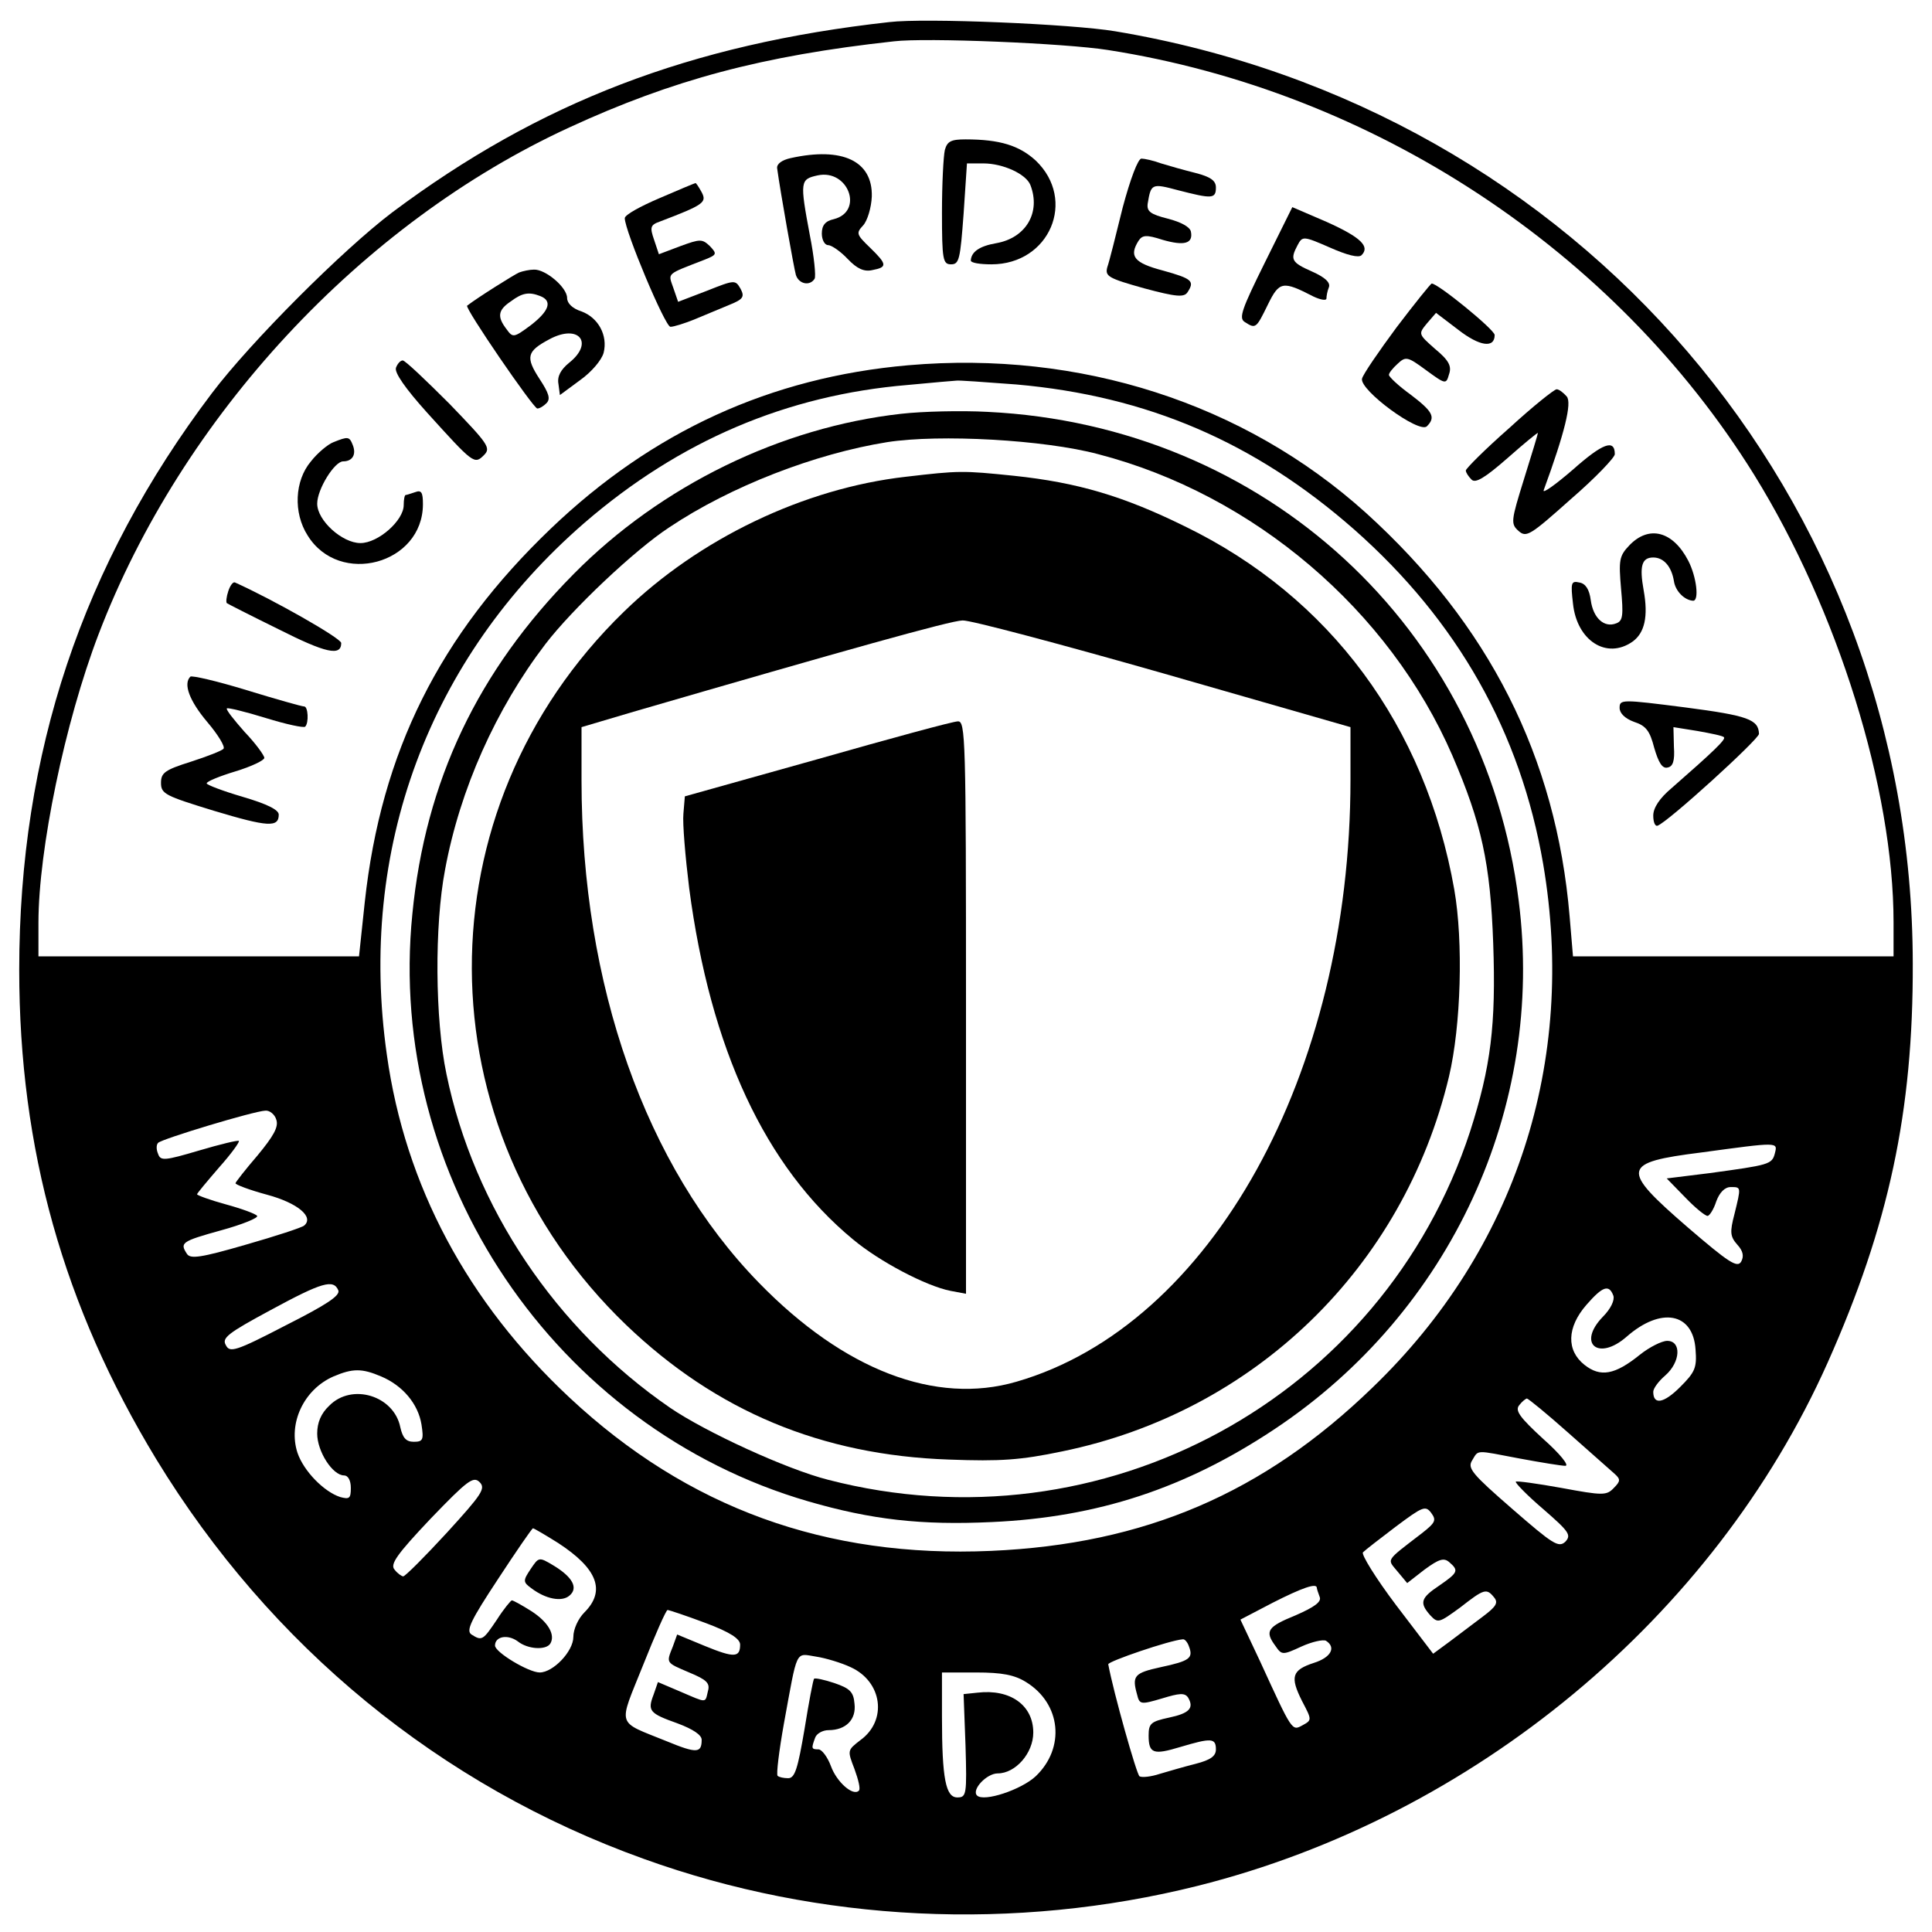 <?xml version="1.0" standalone="no"?>
<!DOCTYPE svg PUBLIC "-//W3C//DTD SVG 20010904//EN"
 "http://www.w3.org/TR/2001/REC-SVG-20010904/DTD/svg10.dtd">
<svg version="1.0" xmlns="http://www.w3.org/2000/svg"
 width="402pt" height="402pt" viewBox="0 0 402 402"
 preserveAspectRatio="xMidYMid meet">

<g transform="translate(0,402) scale(0.1,-0.1)"
fill="#000000" stroke="none">
<path d="M1850 3974 c-414 -46 -728 -167 -1034 -396 -103 -78 -294 -269 -375
-376 -270 -357 -401 -749 -401 -1200 0 -373 92 -700 285 -1018 237 -389 591
-680 1015 -832 366 -132 772 -151 1152 -56 574 144 1074 558 1311 1089 127
285 178 522 177 830 -1 969 -695 1779 -1660 1940 -90 15 -396 28 -470 19z
m455 -58 c552 -86 1055 -417 1345 -884 174 -281 290 -654 290 -931 l0 -71
-334 0 -333 0 -7 83 c-28 332 -168 608 -424 840 -253 228 -595 338 -952 307
-287 -25 -533 -138 -744 -340 -232 -222 -353 -465 -387 -777 l-12 -113 -334 0
-333 0 0 70 c0 152 55 417 125 600 173 453 547 856 980 1055 215 99 401 149
675 179 67 8 356 -4 445 -18z m-190 -696 c272 -24 496 -120 703 -302 215 -190
346 -422 393 -696 70 -412 -57 -802 -355 -1089 -227 -220 -474 -326 -794 -340
-343 -15 -631 89 -877 319 -212 198 -342 441 -380 713 -61 427 87 826 411
1107 198 171 421 266 673 287 53 5 98 9 101 9 3 1 59 -3 125 -8z m-1540 -1530
c5 -15 -6 -34 -39 -74 -25 -29 -46 -56 -46 -58 0 -3 29 -14 66 -24 63 -17 98
-46 77 -64 -4 -4 -59 -22 -122 -40 -93 -27 -115 -30 -122 -19 -15 23 -12 26
71 49 44 12 78 26 75 30 -2 4 -32 15 -65 24 -33 9 -60 19 -60 21 0 2 21 27 46
56 25 28 43 53 41 55 -2 2 -39 -7 -83 -20 -71 -21 -80 -22 -85 -7 -4 9 -4 19
0 23 7 8 199 66 223 67 9 1 20 -8 23 -19z m3118 -70 c-6 -23 -12 -24 -136 -41
l-89 -11 38 -39 c21 -22 42 -39 47 -39 4 0 13 14 18 30 7 19 18 30 30 30 22 0
22 1 8 -56 -10 -38 -9 -47 6 -64 12 -13 14 -24 8 -35 -8 -14 -26 -2 -111 71
-141 122 -139 135 28 156 162 22 159 22 153 -2z m-2989 -285 c4 -11 -25 -30
-110 -73 -104 -54 -116 -57 -124 -41 -9 15 4 25 93 73 107 58 131 65 141 41z
m2653 -11 c3 -9 -5 -27 -22 -44 -54 -56 -9 -93 50 -41 71 62 138 50 143 -27 3
-38 -1 -47 -32 -78 -34 -34 -56 -38 -56 -10 0 7 11 22 25 34 32 28 34 72 4 72
-11 0 -37 -13 -57 -29 -52 -42 -82 -47 -115 -21 -38 30 -37 78 4 125 34 39 47
43 56 19z m-2564 -168 c45 -19 77 -57 84 -100 5 -32 3 -36 -16 -36 -16 0 -23
8 -28 30 -13 66 -101 93 -148 45 -17 -16 -25 -35 -25 -58 0 -37 32 -87 56 -87
8 0 14 -10 14 -26 0 -22 -3 -24 -22 -19 -34 11 -76 54 -89 92 -20 61 13 132
75 159 40 17 59 17 99 0z m2471 -118 c44 -39 88 -78 96 -85 12 -11 12 -15 -2
-29 -15 -16 -23 -16 -109 0 -50 9 -93 15 -95 13 -2 -2 23 -28 57 -57 54 -47
59 -54 46 -68 -14 -13 -26 -5 -110 68 -84 73 -94 85 -84 101 14 23 5 22 100 4
43 -8 86 -15 94 -15 9 0 -11 25 -46 56 -49 45 -59 59 -50 70 6 8 14 14 16 14
3 0 42 -32 87 -72z m-2334 -207 c-46 -50 -87 -91 -91 -91 -3 0 -12 6 -18 14
-10 11 5 32 75 106 77 80 89 89 102 76 13 -13 5 -25 -68 -105z m2029 -1 c-78
-60 -73 -53 -51 -80 l20 -24 36 28 c30 22 40 25 51 16 21 -18 19 -22 -20 -49
-39 -26 -42 -36 -19 -62 16 -17 18 -16 62 16 50 39 55 41 71 21 9 -11 4 -19
-24 -40 -19 -14 -50 -38 -69 -52 l-34 -25 -77 101 c-43 57 -73 106 -69 110 5
5 36 29 69 54 55 41 61 44 73 28 11 -15 9 -20 -19 -42z m-1797 -21 c81 -53 99
-99 54 -144 -13 -13 -23 -35 -23 -51 0 -30 -42 -74 -70 -74 -23 0 -93 42 -93
56 0 19 26 24 47 9 21 -17 59 -19 68 -5 11 18 -4 45 -40 68 -19 12 -37 22 -40
22 -2 0 -17 -18 -31 -40 -29 -43 -31 -45 -53 -31 -12 8 -1 30 55 115 38 58 71
106 73 106 2 0 26 -14 53 -31z m1578 -93 c0 -2 3 -11 6 -19 4 -10 -11 -21 -50
-38 -59 -24 -65 -33 -42 -64 13 -19 15 -19 54 -1 22 10 45 15 51 12 22 -14 10
-35 -25 -46 -46 -15 -50 -29 -25 -79 21 -40 21 -40 1 -51 -22 -12 -21 -13 -88
133 l-41 87 67 35 c61 31 92 42 92 31z m-1272 -73 c51 -19 72 -33 72 -45 0
-27 -12 -28 -73 -3 l-58 24 -9 -25 c-14 -35 -15 -33 34 -54 36 -15 44 -22 39
-39 -6 -25 -1 -25 -57 -1 l-47 20 -9 -26 c-13 -34 -9 -39 50 -60 32 -12 50
-24 50 -34 0 -28 -10 -29 -73 -3 -106 43 -101 28 -49 158 25 63 48 115 51 115
3 0 39 -12 79 -27z m1006 -49 c9 -24 2 -30 -59 -43 -55 -12 -60 -18 -49 -57 5
-21 8 -21 52 -8 36 11 47 12 54 2 13 -22 3 -33 -40 -42 -37 -8 -42 -12 -42
-37 0 -38 10 -41 66 -24 64 19 74 19 74 -5 0 -14 -11 -22 -42 -30 -24 -6 -58
-16 -75 -21 -18 -6 -37 -8 -42 -5 -6 4 -54 174 -65 233 -1 6 128 50 155 52 4
1 10 -6 13 -15z m-704 -43 c66 -30 77 -111 20 -152 -27 -21 -27 -21 -12 -60 8
-22 13 -42 9 -45 -12 -12 -46 18 -58 51 -7 19 -19 35 -26 35 -15 0 -15 2 -7
24 3 9 16 16 28 16 36 0 58 22 54 55 -2 25 -10 32 -42 43 -21 7 -40 11 -42 9
-2 -1 -11 -49 -20 -105 -14 -82 -20 -102 -34 -102 -9 0 -19 2 -22 5 -3 3 3 52
13 108 29 158 23 147 67 140 20 -3 53 -13 72 -22z m365 -31 c73 -45 82 -137
20 -196 -30 -28 -108 -54 -122 -40 -12 12 20 46 43 46 37 0 74 42 74 85 0 57
-48 91 -116 83 l-29 -3 4 -107 c3 -102 2 -108 -17 -108 -24 0 -32 38 -32 168
l0 92 71 0 c54 0 80 -5 104 -20z"/>
<path d="M1966 3708 c-3 -13 -6 -71 -6 -130 0 -99 2 -108 19 -108 17 0 19 11
26 105 l7 105 34 0 c41 0 89 -22 98 -45 22 -57 -9 -110 -71 -121 -35 -6 -52
-18 -53 -36 0 -5 19 -8 43 -8 121 0 178 134 92 216 -34 31 -74 44 -146 44 -30
0 -38 -4 -43 -22z"/>
<path d="M1645 3691 c-18 -4 -29 -12 -28 -21 7 -51 35 -208 39 -222 6 -19 29
-24 39 -8 3 5 -1 46 -10 91 -21 112 -20 116 16 124 64 14 97 -75 34 -91 -18
-4 -25 -13 -25 -30 0 -13 6 -24 13 -24 7 0 26 -13 41 -29 19 -20 34 -27 51
-23 32 6 31 12 -5 47 -28 27 -29 30 -14 46 9 10 17 37 18 60 2 74 -61 104
-169 80z"/>
<path d="M2336 3588 c-14 -57 -28 -113 -32 -124 -5 -19 2 -23 77 -44 67 -18
83 -19 90 -8 15 23 10 28 -51 45 -61 16 -71 30 -51 62 8 12 16 13 50 2 45 -13
64 -8 59 17 -2 10 -21 20 -48 27 -36 9 -44 15 -42 31 7 42 8 43 64 28 70 -18
78 -18 78 6 0 14 -11 22 -42 30 -24 6 -56 15 -72 20 -16 6 -35 10 -41 10 -7 0
-23 -42 -39 -102z"/>
<path d="M1373 3608 c-40 -17 -73 -35 -73 -42 0 -26 84 -226 95 -226 7 0 29 7
49 15 20 8 52 22 72 30 30 12 34 17 25 34 -11 19 -12 19 -70 -4 l-60 -23 -10
29 c-11 32 -16 27 66 59 25 10 25 12 10 28 -16 15 -20 15 -61 0 l-45 -17 -10
30 c-9 26 -8 31 12 38 92 35 98 40 87 61 -6 11 -12 20 -13 19 -1 0 -35 -14
-74 -31z"/>
<path d="M2632 3474 c-48 -97 -55 -116 -42 -124 23 -15 24 -13 48 36 24 49 31
50 95 17 15 -7 27 -9 27 -4 0 5 2 16 5 23 4 10 -8 21 -35 33 -43 19 -46 25
-30 55 10 19 12 19 67 -5 36 -16 60 -22 66 -16 18 18 -1 37 -72 69 l-72 31
-57 -115z"/>
<path d="M1080 3453 c-11 -5 -86 -52 -108 -69 -6 -4 138 -214 146 -214 5 0 13
5 19 11 9 9 5 21 -14 50 -30 46 -27 58 20 83 61 33 94 -7 41 -49 -17 -14 -25
-28 -22 -44 l3 -23 42 31 c24 17 45 42 49 57 9 36 -11 73 -46 86 -19 6 -30 17
-30 28 0 22 -45 60 -69 59 -9 0 -23 -3 -31 -6z m44 -49 c26 -10 19 -31 -20
-61 -35 -26 -37 -26 -50 -8 -20 26 -18 40 9 58 24 18 38 20 61 11z"/>
<path d="M2906 3339 c-37 -50 -70 -98 -72 -107 -5 -24 119 -115 135 -99 19 19
12 31 -34 66 -25 18 -45 37 -45 41 0 4 8 14 18 23 17 16 21 15 59 -13 41 -30
42 -30 48 -9 6 17 0 29 -29 53 -35 31 -35 31 -17 53 l19 22 46 -35 c45 -35 76
-39 76 -11 0 11 -119 108 -131 107 -2 0 -35 -41 -73 -91z"/>
<path d="M824 3255 c-4 -10 20 -44 65 -94 96 -106 98 -108 118 -88 15 15 9 23
-72 107 -49 49 -92 90 -97 90 -5 0 -11 -7 -14 -15z"/>
<path d="M3140 3129 c-50 -44 -90 -84 -90 -88 0 -4 5 -12 12 -19 8 -8 27 3 75
45 34 30 63 54 63 52 0 -2 -13 -45 -29 -96 -27 -87 -28 -93 -11 -108 16 -14
24 -9 108 66 51 44 92 87 92 94 0 32 -25 23 -87 -32 -37 -32 -64 -51 -61 -43
44 120 59 182 48 195 -7 8 -16 15 -21 15 -5 0 -50 -36 -99 -81z"/>
<path d="M694 3100 c-11 -4 -33 -22 -47 -40 -34 -40 -37 -107 -7 -154 66 -107
240 -60 240 65 0 24 -3 30 -16 25 -9 -3 -18 -6 -20 -6 -2 0 -4 -9 -4 -21 0
-32 -53 -79 -90 -79 -38 0 -90 47 -90 82 0 30 36 88 54 88 19 0 28 14 20 34
-7 18 -10 18 -40 6z"/>
<path d="M3390 2885 c-21 -22 -22 -31 -17 -90 5 -55 4 -67 -10 -72 -25 -10
-48 11 -53 48 -3 23 -11 35 -24 37 -17 4 -18 -1 -13 -44 8 -77 70 -117 124
-79 25 18 33 52 23 107 -9 50 -4 68 20 68 22 0 38 -19 43 -49 3 -21 22 -40 40
-41 13 0 7 50 -10 83 -32 62 -82 75 -123 32z"/>
<path d="M475 2790 c-4 -12 -5 -23 -3 -25 1 -1 50 -26 107 -54 99 -50 131 -57
131 -29 0 10 -143 91 -221 126 -4 2 -10 -6 -14 -18z"/>
<path d="M396 2612 c-15 -15 -2 -50 35 -94 23 -27 38 -52 34 -56 -3 -4 -34
-16 -68 -27 -54 -17 -62 -23 -62 -44 0 -23 9 -27 110 -58 113 -34 135 -35 135
-8 0 10 -24 22 -75 37 -41 12 -75 25 -75 28 0 4 27 15 60 25 33 10 60 23 60
28 0 5 -18 30 -41 54 -22 25 -39 46 -37 49 2 2 39 -7 81 -20 42 -13 79 -21 82
-18 8 8 6 42 -2 42 -5 0 -58 15 -120 34 -62 19 -114 31 -117 28z"/>
<path d="M3370 2547 c0 -11 11 -22 30 -29 25 -8 33 -19 42 -54 9 -31 17 -44
28 -41 11 2 15 14 13 43 l-1 41 50 -8 c28 -5 53 -10 55 -13 5 -4 -21 -29 -109
-106 -25 -21 -38 -41 -38 -57 0 -14 4 -23 9 -21 21 7 211 180 211 191 -1 30
-23 38 -153 55 -133 17 -137 17 -137 -1z"/>
<path d="M1875 3159 c-250 -28 -499 -149 -681 -333 -200 -202 -309 -431 -336
-708 -55 -547 297 -1069 824 -1222 131 -38 235 -50 382 -43 220 10 403 70 589
194 365 243 562 668 507 1099 -71 568 -528 989 -1105 1017 -55 3 -136 1 -180
-4z m410 -84 c324 -84 606 -325 737 -627 61 -142 79 -224 85 -391 6 -170 -5
-257 -48 -391 -182 -556 -765 -873 -1336 -725 -87 22 -256 100 -329 150 -237
163 -408 417 -465 694 -24 114 -25 310 -3 425 31 168 106 335 209 470 56 73
186 196 258 243 127 85 303 153 453 177 109 17 327 5 439 -25z"/>
<path d="M1885 3028 c-212 -24 -431 -129 -587 -281 -424 -412 -421 -1075 5
-1484 187 -179 406 -271 672 -280 107 -4 149 -1 235 17 400 82 710 382 805
780 25 106 30 280 11 389 -60 340 -258 609 -561 756 -128 63 -223 91 -355 105
-107 11 -114 11 -225 -2z m535 -409 l390 -112 0 -109 c0 -613 -290 -1136 -695
-1253 -168 -49 -359 24 -536 206 -236 242 -369 620 -369 1045 l0 111 108 32
c437 127 661 190 685 190 15 1 203 -49 417 -110z"/>
<path d="M1700 2440 l-275 -77 -3 -36 c-2 -20 4 -90 12 -155 44 -334 158 -580
341 -731 55 -46 152 -97 203 -107 l32 -6 0 596 c0 561 -1 596 -17 595 -10 0
-142 -36 -293 -79z"/>
<path d="M1104 755 c-16 -24 -16 -27 2 -40 29 -22 63 -29 79 -15 19 16 6 39
-34 63 -30 18 -30 17 -47 -8z"/>
</g>
</svg>
